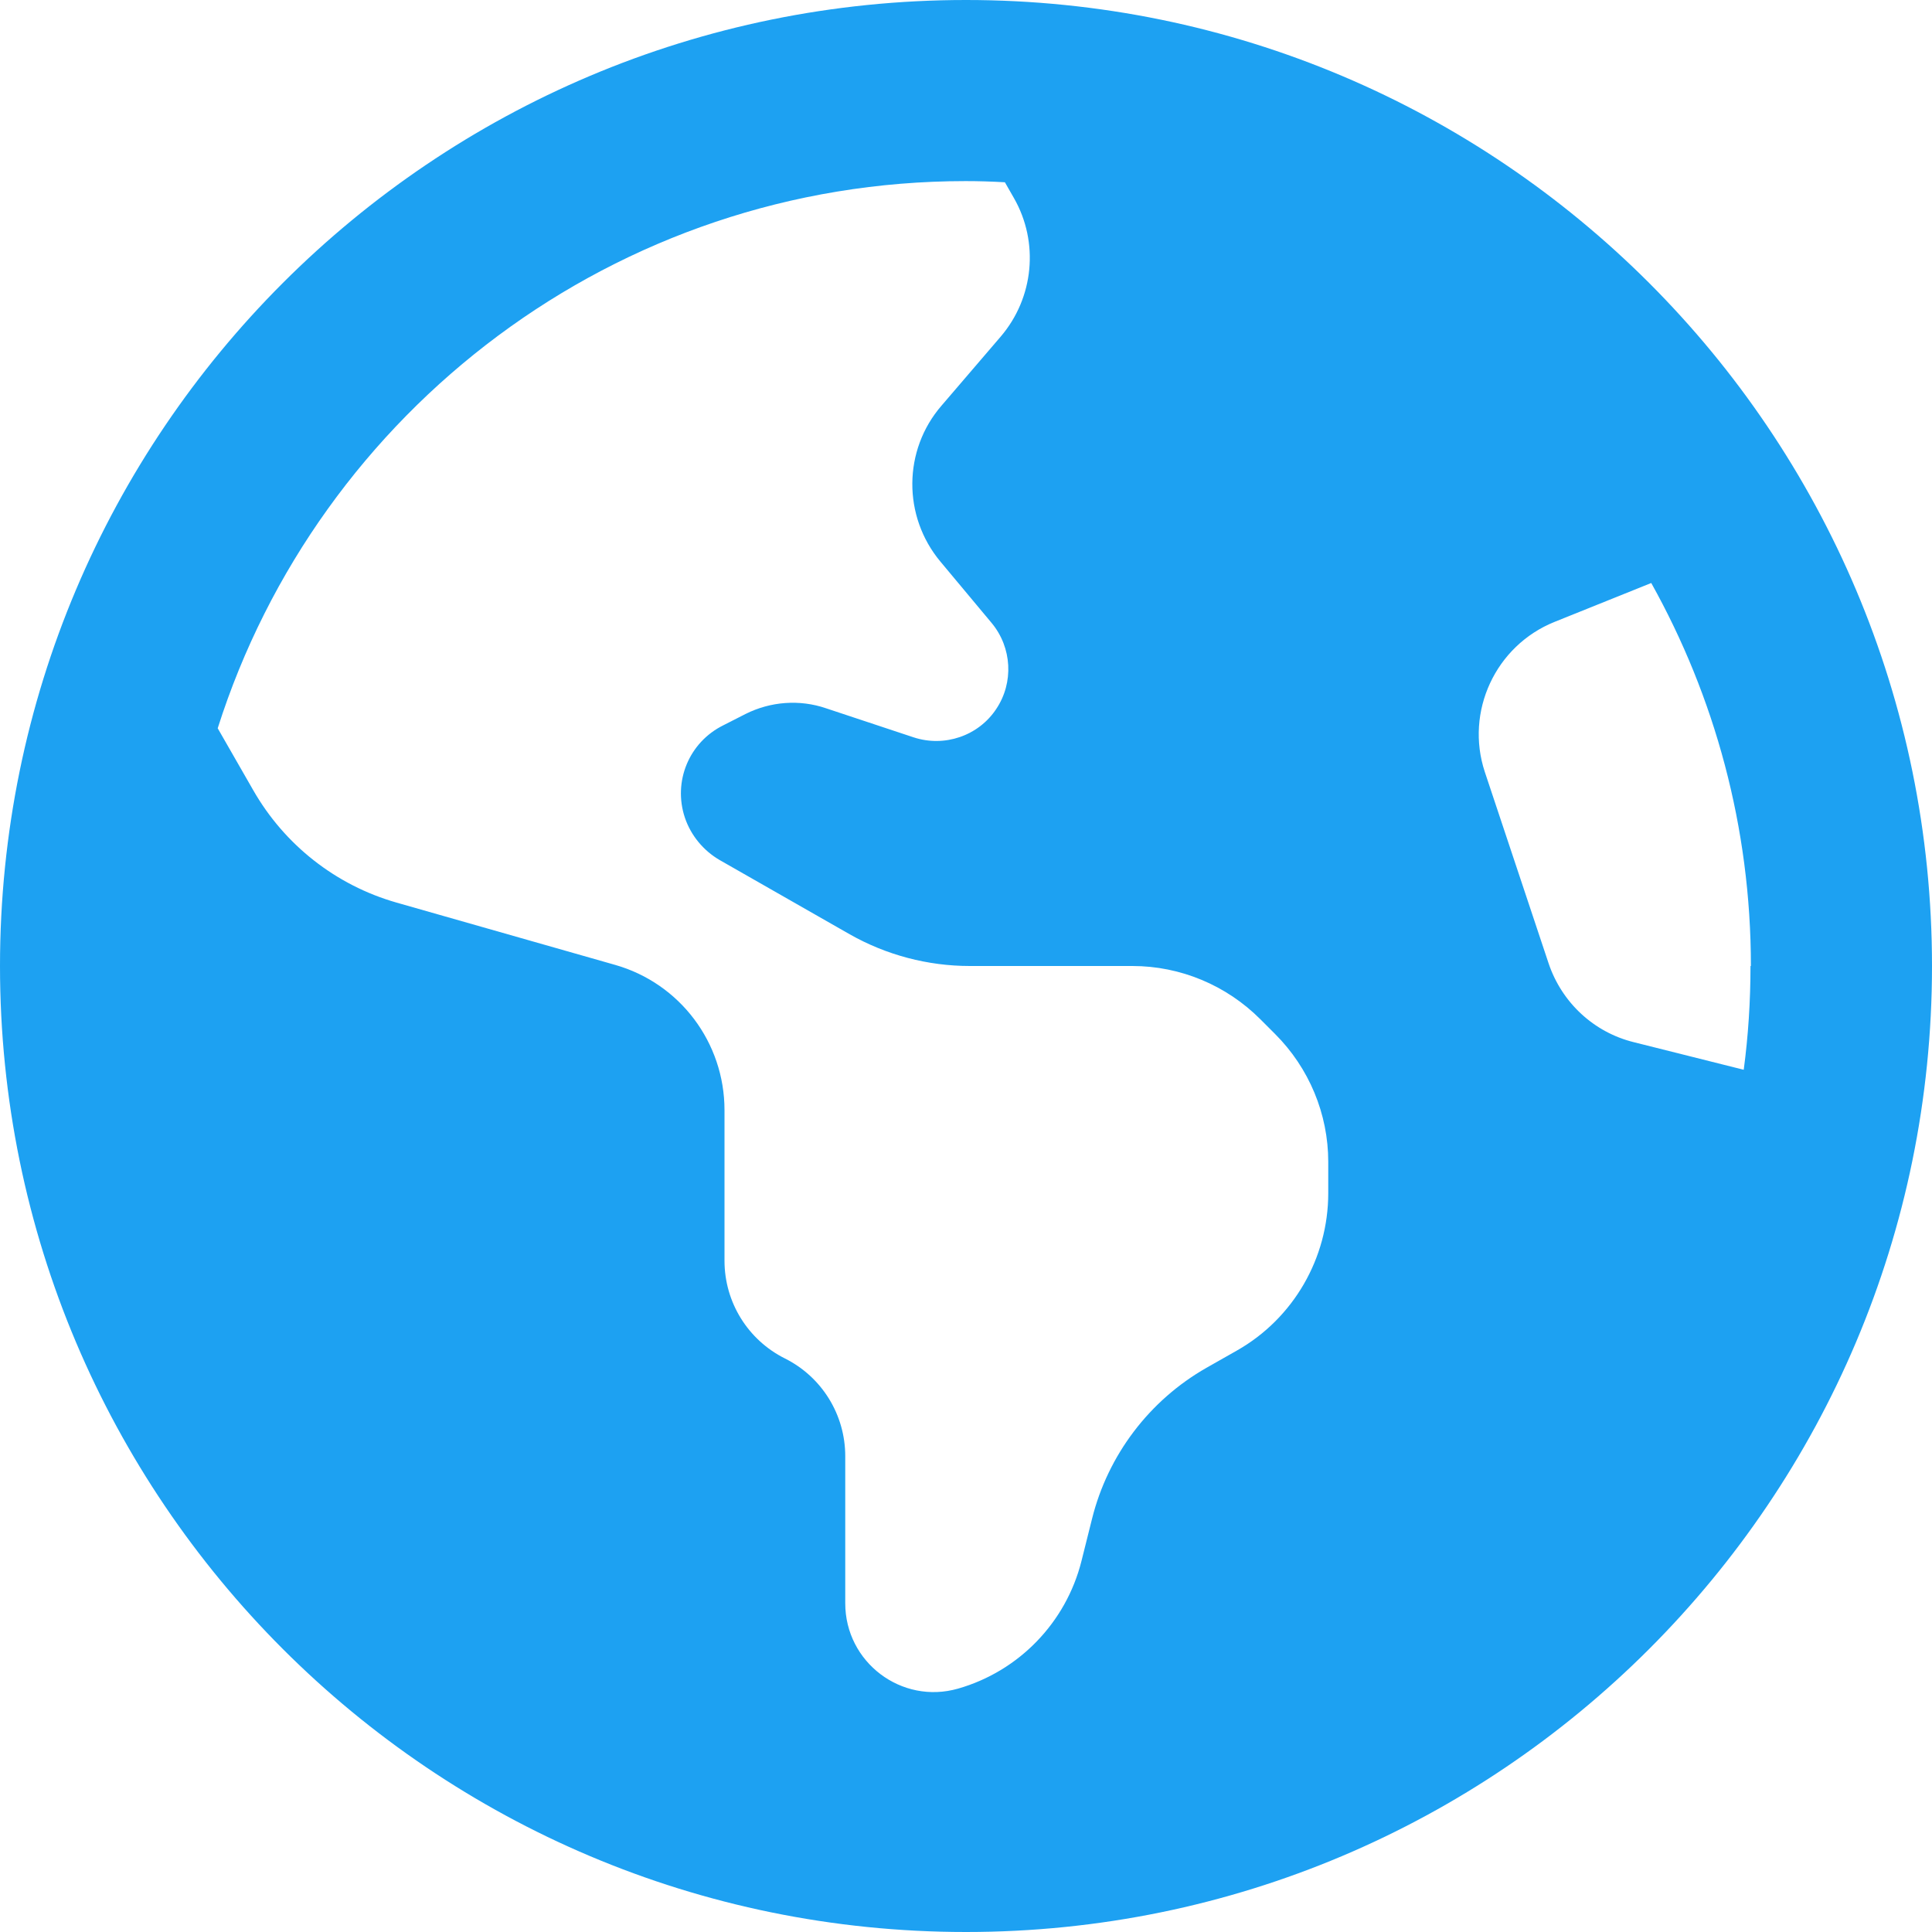<svg width="14" height="14" viewBox="0 0 38 38" fill="none" xmlns="http://www.w3.org/2000/svg">
<g clip-path="url(#clip0_101_2)">
<path d="M4.282 14.324L4.98 15.541C5.596 16.618 6.605 17.412 7.8 17.753L12.098 18.978C13.374 19.341 14.25 20.507 14.25 21.835V24.797C14.25 25.613 14.71 26.355 15.438 26.719C16.165 27.082 16.625 27.825 16.625 28.641V31.535C16.625 32.693 17.731 33.532 18.844 33.213C20.039 32.871 20.967 31.914 21.271 30.704L21.479 29.873C21.791 28.619 22.607 27.543 23.728 26.904L24.329 26.563C25.442 25.932 26.125 24.744 26.125 23.468V22.852C26.125 21.909 25.747 21.004 25.078 20.336L24.789 20.047C24.121 19.378 23.216 19 22.273 19H19.074C18.25 19 17.434 18.785 16.714 18.377L14.153 16.915C13.834 16.729 13.589 16.432 13.471 16.083C13.233 15.371 13.552 14.599 14.228 14.265L14.666 14.042C15.155 13.797 15.727 13.753 16.247 13.931L17.968 14.502C18.577 14.703 19.245 14.473 19.594 13.946C19.943 13.426 19.905 12.736 19.505 12.254L18.495 11.044C17.753 10.153 17.761 8.854 18.518 7.979L19.683 6.62C20.336 5.856 20.44 4.765 19.943 3.896L19.765 3.585C19.505 3.57 19.252 3.562 18.993 3.562C12.105 3.562 6.264 8.082 4.282 14.324V14.324ZM34.438 19C34.438 16.269 33.725 13.701 32.478 11.467L30.578 12.231C29.413 12.699 28.812 13.998 29.205 15.185L30.459 18.948C30.719 19.72 31.35 20.306 32.137 20.499L34.297 21.041C34.386 20.373 34.43 19.69 34.43 19H34.438ZM38 19C38 29.494 29.494 38 19 38C8.505 38 0 29.494 0 19C0 8.505 8.505 0 19 0C29.494 0 38 8.505 38 19Z" fill="rgba(29, 161, 242, 1)"/>
</g>
<defs>
<clipPath id="clip0_101_2">
<rect width="38" height="38" fill="white"/>
</clipPath>
</defs>
</svg>
